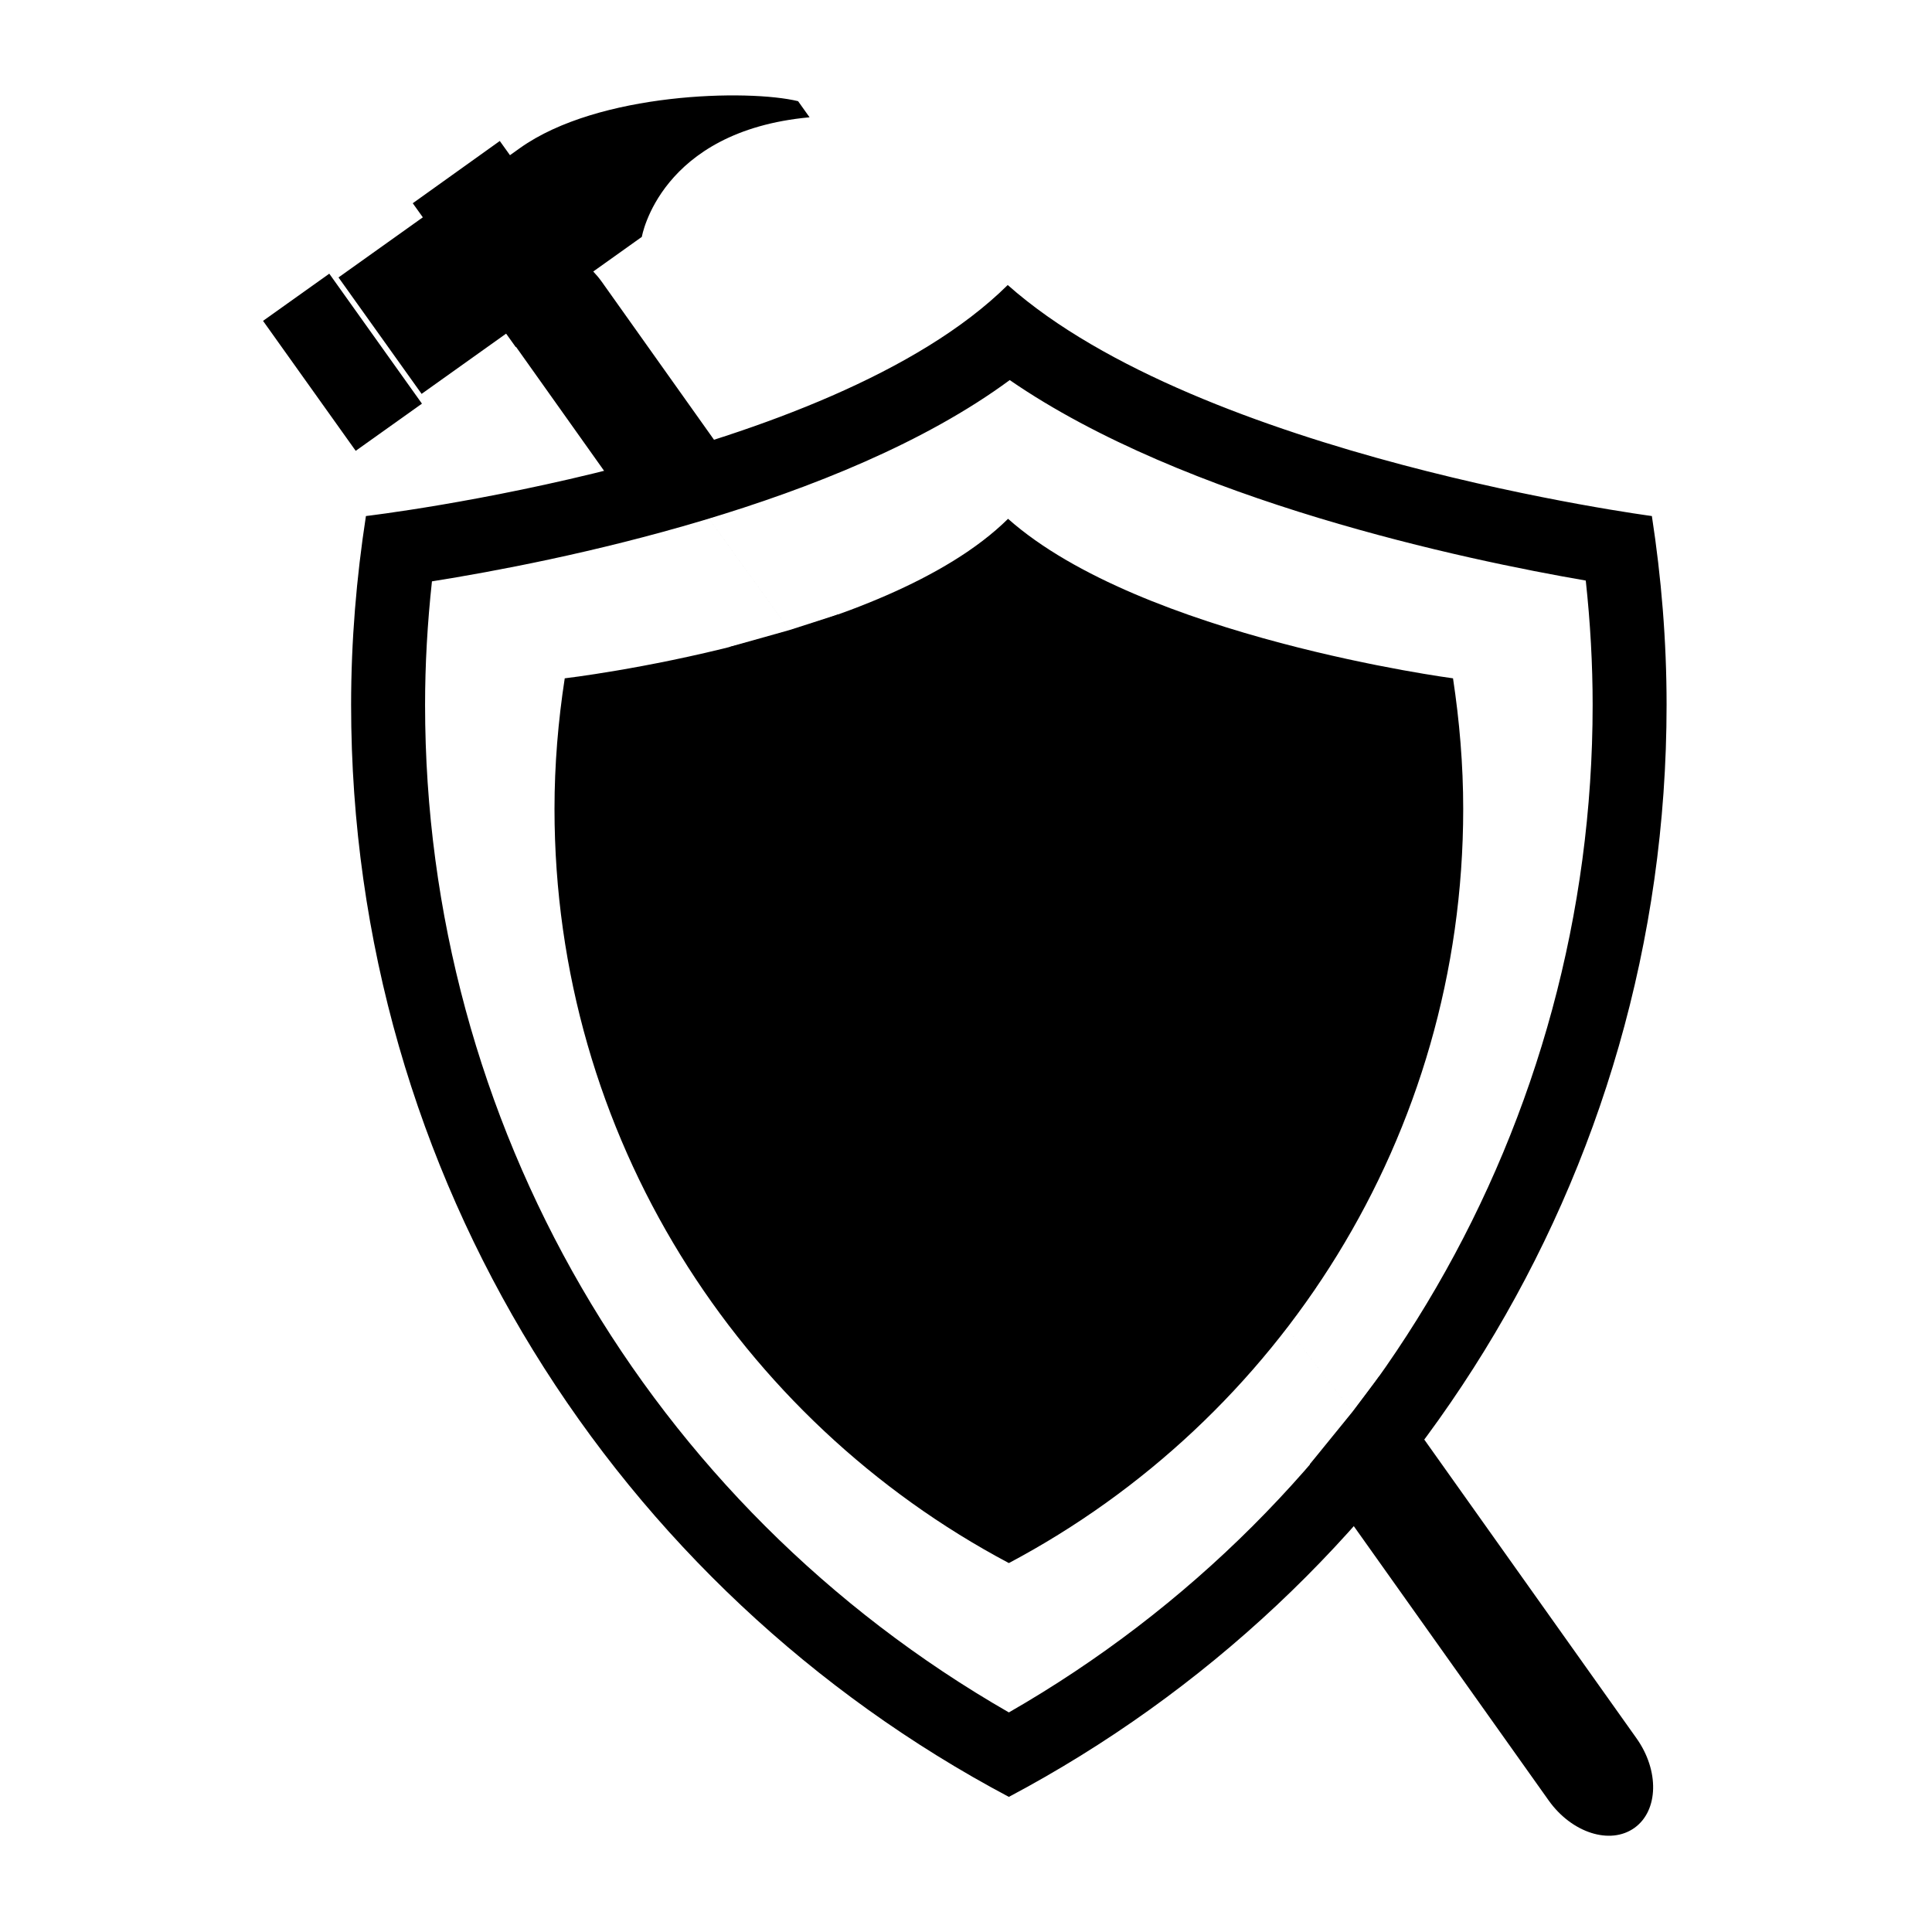 <?xml version="1.0" encoding="UTF-8" standalone="no"?>
<svg
   xmlns:dc="http://purl.org/dc/elements/1.1/"
   xmlns:cc="http://creativecommons.org/ns#"
   xmlns:rdf="http://www.w3.org/1999/02/22-rdf-syntax-ns#"
   xmlns:svg="http://www.w3.org/2000/svg"
   xmlns="http://www.w3.org/2000/svg"
   xmlns:sodipodi="http://sodipodi.sourceforge.net/DTD/sodipodi-0.dtd"
   xmlns:inkscape="http://www.inkscape.org/namespaces/inkscape"
   version="1.1"
   id="Layer_1"
   x="0px"
   y="0px"
   width="100"
   height="100"
   viewBox="5 -10 100 135"
   enable-background="new 0 0 100 100"
   xml:space="preserve"
   inkscape:version="0.48.2 r9819"
   sodipodi:docname="Melee.svg"><defs
   id="defs15" /><sodipodi:namedview
   pagecolor="#ffffff"
   bordercolor="#666666"
   borderopacity="1"
   objecttolerance="10"
   gridtolerance="10"
   guidetolerance="10"
   inkscape:pageopacity="0"
   inkscape:pageshadow="2"
   inkscape:window-width="1920"
   inkscape:window-height="1018"
   id="namedview13"
   showgrid="false"
   inkscape:snap-bbox="true"
   inkscape:bbox-paths="true"
   inkscape:bbox-nodes="true"
   inkscape:snap-bbox-edge-midpoints="true"
   inkscape:snap-bbox-midpoints="true"
   inkscape:object-paths="true"
   inkscape:snap-intersection-paths="true"
   inkscape:object-nodes="true"
   inkscape:snap-midpoints="true"
   inkscape:snap-smooth-nodes="true"
   inkscape:snap-object-midpoints="true"
   inkscape:snap-center="true"
   inkscape:snap-page="true"
   fit-margin-top="0"
   fit-margin-left="0"
   fit-margin-right="0"
   fit-margin-bottom="0"
   inkscape:zoom="5.6568543"
   inkscape:cx="39.091045"
   inkscape:cy="27.521498"
   inkscape:window-x="1912"
   inkscape:window-y="32"
   inkscape:window-maximized="1"
   inkscape:current-layer="Layer_1" />

<g
   id="g2987"
   transform="matrix(1.187,0,0,1.187,12.643,-29.983)"><g
     transform="matrix(0.569,-0.407,0.411,0.574,-26.573,40.196)"
     id="g3">
	<path
   sodipodi:nodetypes="ccccccccccccccccccccccccccccccccccccc"
   style="stroke:#000000;stroke-width:0;stroke-miterlimit:4;stroke-dasharray:none"
   inkscape:connector-curvature="0"
   id="path5"
   d="m 54.021,12.795 c -0.344,0 -0.686,-10e-4 -1.027,-10e-4 l 0,-1.458 -9.005,0 0,1.444 c -5.088,-0.008 -8.715,-0.014 -8.715,-0.014 l -0.019,11.928 8.734,0.014 0,1.387 0.03,0 -0.048,12.69 -0.024,6.506 4.86,1.768 0.041,11.497 -4.945,-1.772 -0.28,74.523 5.068,-1.31 0.391,8.889 -5.493,1.49 -0.129,34.405 c -0.004,3.313 2.018,6.001 4.518,6.006 2.501,0.004 4.53,-2.679 4.536,-5.991 l 0.139,-37.02 -3.571,1.111 -0.391,-8.889 3.996,-1.323 0.259,-68.818 -4.098,-1.3 -0.041,-11.497 4.182,1.299 0.024,-6.345 L 53.074,25.835 c 0,-0.38 -0.029,-0.752 -0.08,-1.113 l 5.02,0.008 c 0,0 6.402,-6.31 17.334,0.027 0.002,-0.234 0.004,-1.65 0.004,-1.65 -2.8,-3.223 -13.21,-10.298 -21.331,-10.312 z" />
	
		<rect
   style="stroke:#000000;stroke-width:1.383;stroke-miterlimit:4;stroke-dasharray:none"
   id="rect7"
   height="11.927"
   width="5.461"
   transform="matrix(-1,-0.002,0.002,-1,62.74,37.499)"
   y="12.761"
   x="28.655" />
</g><g
     id="g2992"
     transform="matrix(0.89,0,0,0.89,-6.394,33.613)"><path
       d="m 50.171,6.288 c 11.637,8.013 30.191,11.898 38.101,13.26 0.301,2.772 0.455,5.527 0.455,8.223 0,27.634 -14.728,52.93 -38.612,66.642 C 26.229,80.697 11.5,55.402 11.5,27.771 c 0,-2.669 0.154,-5.403 0.455,-8.17 8.076,-1.283 26.991,-5.033 38.216,-13.313 M 50.039,0 C 38.216,11.699 7.588,15.281 7.588,15.281 c -0.628,4.078 -0.98,8.24 -0.98,12.49 0,31.327 17.64,58.512 43.506,72.229 25.87,-13.718 43.504,-40.902 43.504,-72.229 0,-4.25 -0.346,-8.412 -0.973,-12.49 C 92.646,15.281 62.822,11.34 50.039,0 l 0,0 z"
       id="path3"
       inkscape:connector-curvature="0" /><path
       d="m 20.738,26.015 c -0.435,2.824 -0.677,5.702 -0.677,8.638 0,21.633 12.19,40.407 30.053,49.882 17.864,-9.476 30.052,-28.249 30.052,-49.882 0,-2.936 -0.247,-5.814 -0.674,-8.638 0,0 -20.602,-2.719 -29.432,-10.551 -8.168,8.078 -29.322,10.551 -29.322,10.551 z"
       id="path5-1"
       inkscape:connector-curvature="0" /></g></g></svg>